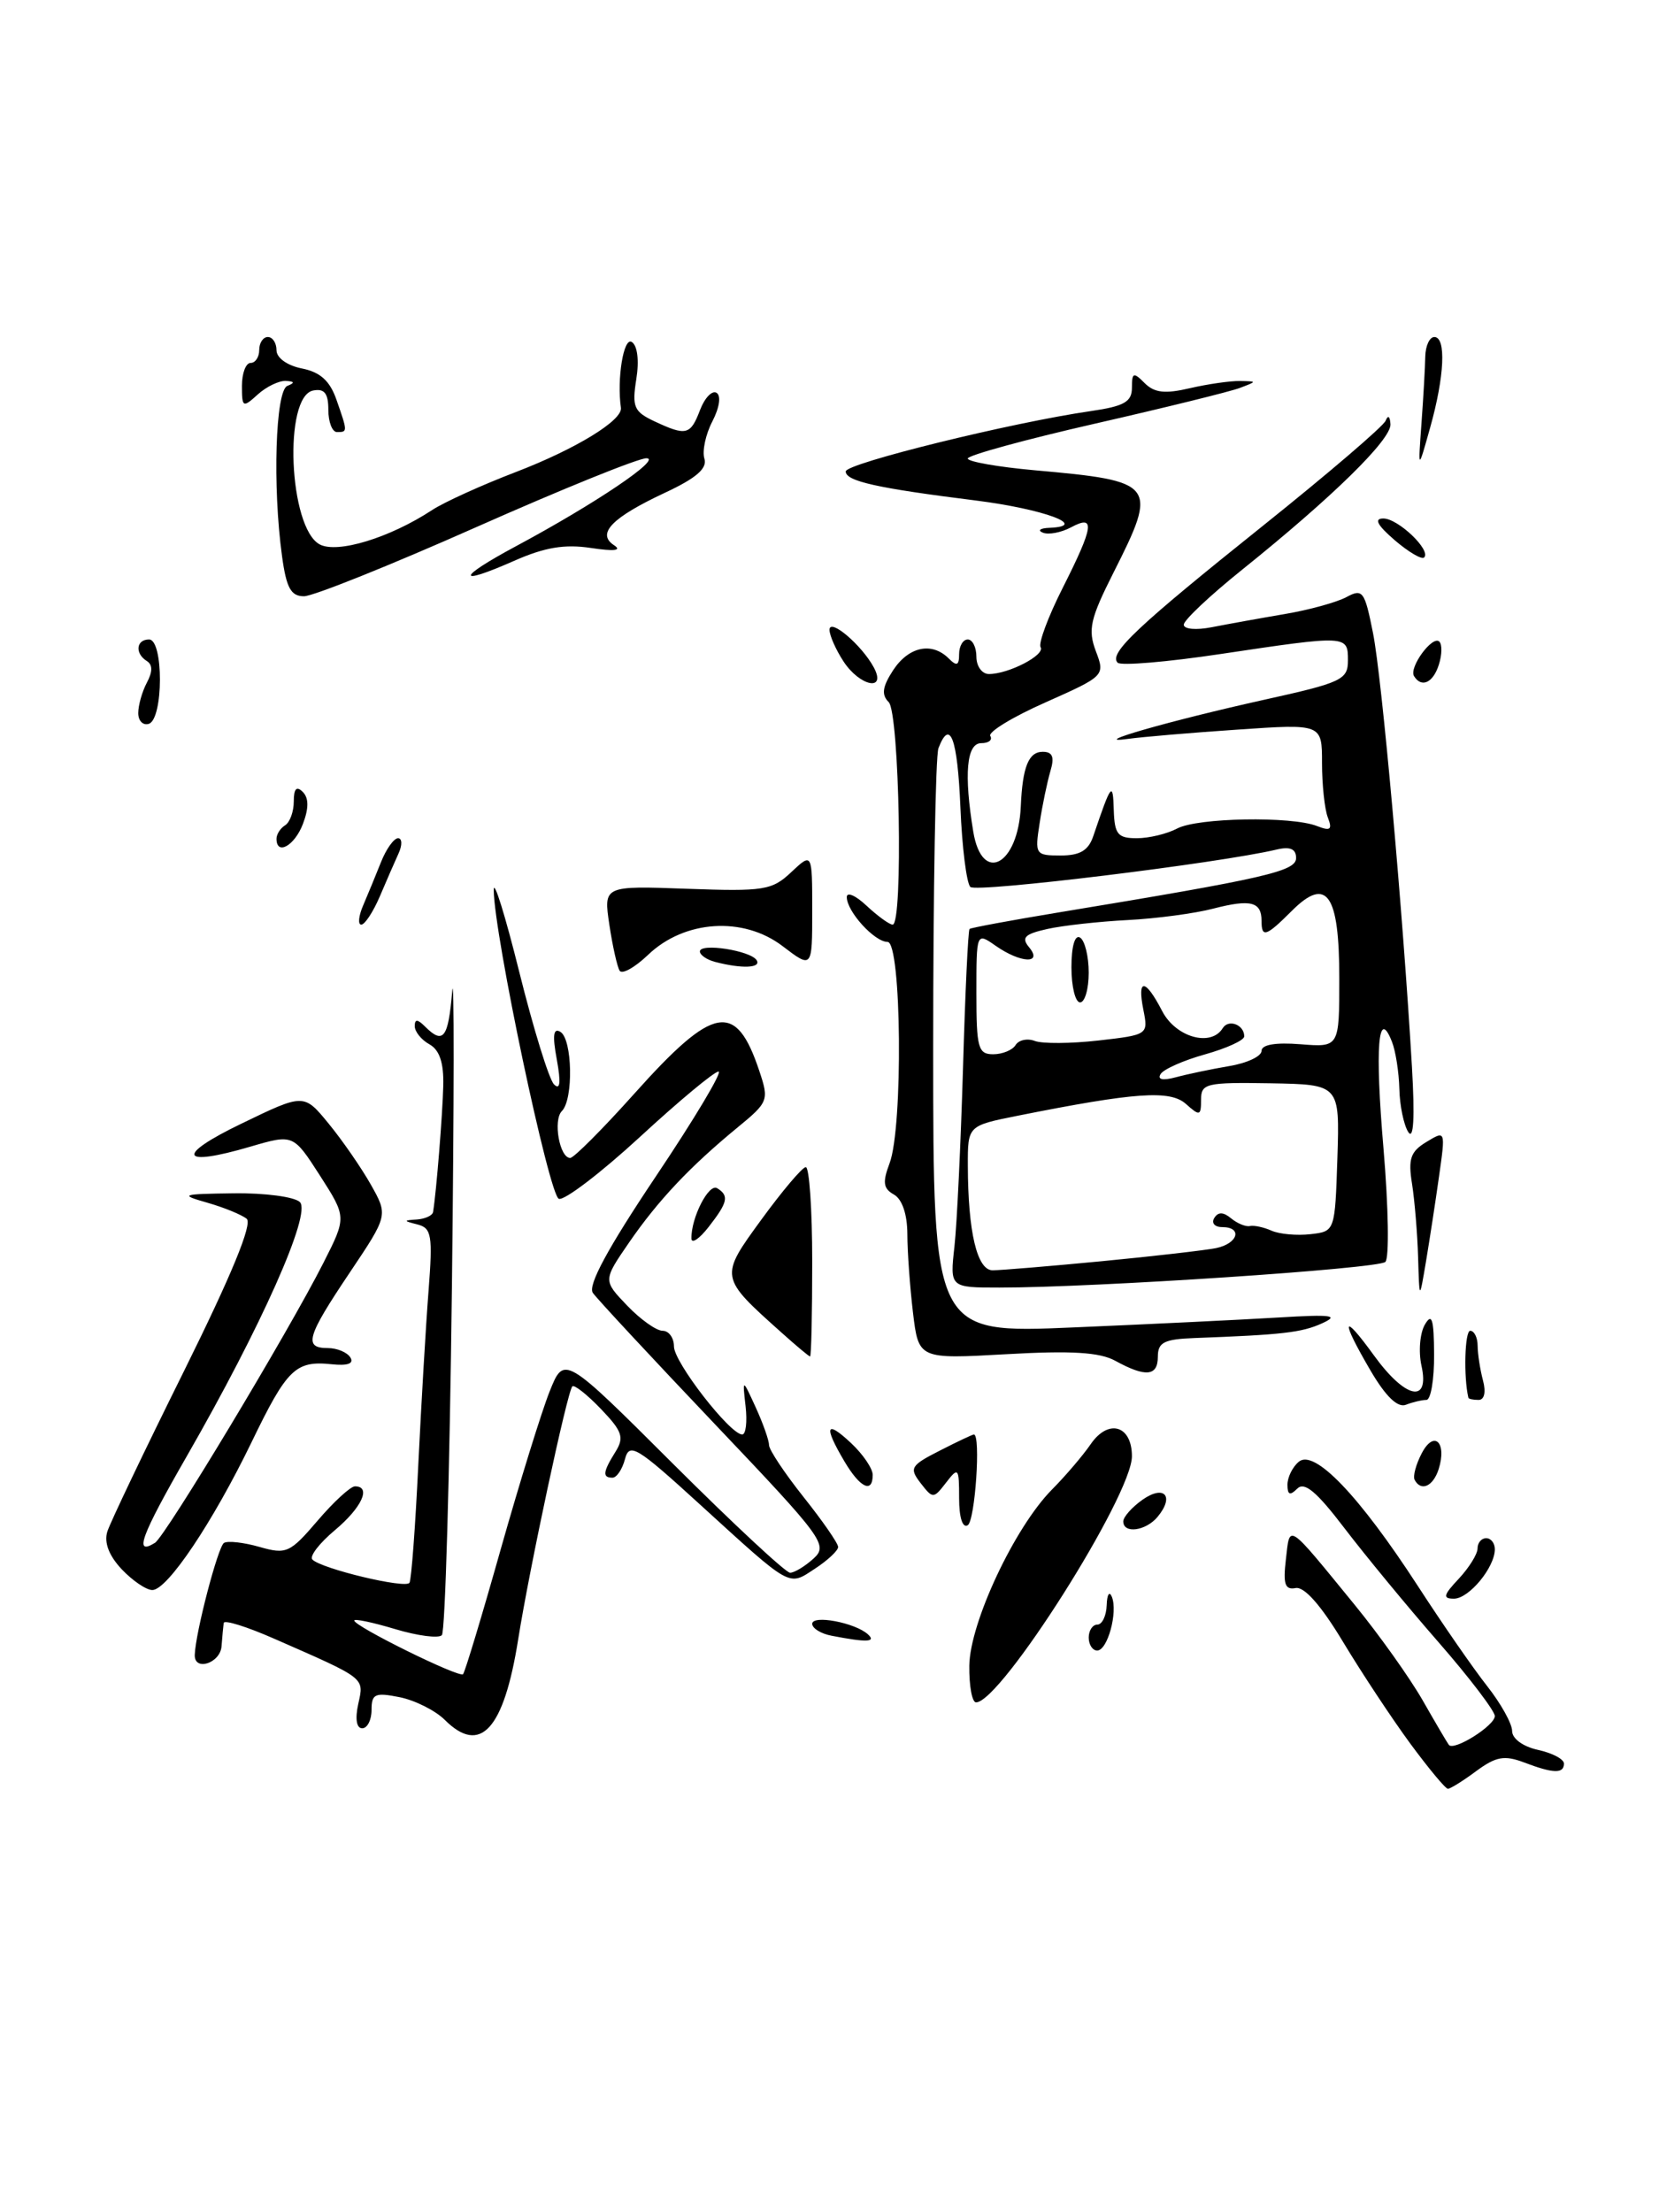 <?xml version="1.0" encoding="UTF-8" standalone="no"?>
<!DOCTYPE svg PUBLIC "-//W3C//DTD SVG 1.1//EN" "http://www.w3.org/Graphics/SVG/1.1/DTD/svg11.dtd" >
<svg xmlns="http://www.w3.org/2000/svg" xmlns:xlink="http://www.w3.org/1999/xlink" version="1.1" viewBox="0 0 192 256">
 <g >
 <path fill="currentColor"
d=" M 163.20 201.75 C 161.08 198.86 157.58 193.57 155.42 189.98 C 152.90 185.79 150.95 183.58 149.95 183.77 C 148.71 184.01 148.48 183.32 148.82 180.44 C 149.30 176.31 148.85 176.01 156.81 185.75 C 159.62 189.19 163.14 194.14 164.64 196.75 C 166.13 199.36 167.50 201.69 167.68 201.92 C 168.26 202.67 173.00 199.69 173.00 198.58 C 172.99 197.99 170.05 194.12 166.45 190.00 C 162.85 185.88 157.96 179.94 155.58 176.82 C 152.37 172.61 150.97 171.43 150.13 172.27 C 149.29 173.11 149.00 172.99 149.00 171.82 C 149.00 170.95 149.59 169.75 150.32 169.15 C 152.12 167.66 157.30 173.07 164.07 183.50 C 166.92 187.90 170.55 193.14 172.13 195.14 C 173.71 197.15 175.00 199.47 175.00 200.31 C 175.00 201.20 176.26 202.12 178.00 202.50 C 179.65 202.86 181.00 203.57 181.00 204.08 C 181.00 205.28 179.77 205.24 176.38 203.95 C 174.10 203.09 173.13 203.27 170.85 204.95 C 169.33 206.08 167.85 207.00 167.57 207.00 C 167.29 207.00 165.33 204.64 163.20 201.75 Z  M 51.47 199.02 C 50.38 197.94 48.03 196.76 46.25 196.40 C 43.40 195.83 43.00 196.01 43.00 197.88 C 43.00 199.04 42.51 200.00 41.92 200.00 C 41.26 200.00 41.08 198.92 41.46 197.19 C 42.14 194.10 42.42 194.32 31.75 189.64 C 28.59 188.25 25.95 187.42 25.89 187.81 C 25.84 188.19 25.72 189.40 25.64 190.50 C 25.50 192.47 22.47 193.45 22.54 191.50 C 22.63 188.89 25.23 178.98 25.92 178.55 C 26.36 178.28 28.21 178.49 30.03 179.01 C 33.14 179.90 33.56 179.71 36.75 175.98 C 38.62 173.79 40.57 172.00 41.08 172.00 C 43.00 172.00 41.88 174.46 38.75 177.08 C 36.96 178.58 35.79 180.10 36.15 180.47 C 37.20 181.54 46.96 183.88 47.39 183.16 C 47.61 182.80 48.07 176.65 48.41 169.50 C 48.76 162.35 49.29 153.28 49.60 149.34 C 50.09 142.97 49.95 142.12 48.33 141.70 C 46.67 141.28 46.66 141.22 48.25 141.12 C 49.21 141.05 50.06 140.66 50.12 140.25 C 50.50 137.95 51.22 128.96 51.30 125.65 C 51.37 123.00 50.87 121.50 49.70 120.85 C 48.76 120.33 48.00 119.38 48.00 118.75 C 48.00 117.91 48.32 117.92 49.20 118.80 C 51.30 120.90 51.88 120.13 52.33 114.75 C 52.57 111.86 52.56 127.28 52.30 149.00 C 52.04 170.72 51.52 188.82 51.14 189.22 C 50.77 189.62 48.33 189.30 45.73 188.52 C 43.13 187.74 41.00 187.29 41.00 187.53 C 41.00 188.20 53.15 194.19 53.59 193.74 C 53.80 193.53 55.77 187.02 57.95 179.28 C 60.14 171.54 62.69 163.32 63.61 161.02 C 65.29 156.82 65.29 156.82 77.91 169.41 C 84.85 176.33 90.94 182.00 91.44 182.00 C 91.93 182.00 93.16 181.26 94.15 180.36 C 95.87 178.80 95.30 178.02 82.73 164.80 C 75.45 157.14 69.10 150.31 68.61 149.61 C 68.01 148.75 70.34 144.44 75.88 136.17 C 80.37 129.48 83.64 124.00 83.16 124.00 C 82.67 124.00 78.58 127.40 74.07 131.56 C 69.55 135.72 65.33 138.94 64.68 138.73 C 63.55 138.36 57.19 108.21 57.14 103.00 C 57.13 101.62 58.46 105.90 60.10 112.49 C 61.74 119.08 63.55 124.93 64.12 125.49 C 64.83 126.19 64.93 125.29 64.44 122.61 C 63.92 119.80 64.04 118.91 64.86 119.41 C 66.25 120.27 66.38 127.22 65.03 128.57 C 63.98 129.62 64.76 134.00 65.99 134.00 C 66.41 134.00 69.75 130.65 73.42 126.55 C 82.62 116.27 85.18 115.82 87.89 123.97 C 89.01 127.32 88.92 127.55 85.36 130.47 C 79.86 134.99 76.16 138.91 72.80 143.79 C 69.79 148.17 69.79 148.17 72.58 151.08 C 74.12 152.69 75.96 154.00 76.69 154.00 C 77.41 154.00 78.00 154.82 78.00 155.82 C 78.00 157.64 84.49 166.00 85.90 166.00 C 86.32 166.00 86.49 164.54 86.29 162.75 C 85.92 159.50 85.92 159.50 87.46 162.86 C 88.31 164.72 89.00 166.68 89.00 167.22 C 89.00 167.77 90.80 170.47 93.00 173.24 C 95.20 176.00 97.00 178.60 97.00 179.02 C 97.00 179.43 95.80 180.56 94.33 181.52 C 91.20 183.57 91.73 183.87 81.01 174.10 C 73.67 167.40 72.84 166.90 72.33 168.85 C 72.02 170.03 71.37 171.00 70.88 171.00 C 69.70 171.00 69.77 170.34 71.22 168.02 C 72.27 166.34 72.03 165.64 69.54 163.04 C 67.95 161.38 66.46 160.21 66.24 160.43 C 65.66 161.00 61.27 181.51 59.97 189.71 C 58.31 200.16 55.59 203.14 51.47 199.02 Z  M 112.18 192.75 C 112.25 187.77 117.41 176.76 121.74 172.38 C 123.31 170.80 125.33 168.43 126.23 167.12 C 128.28 164.14 131.00 164.94 131.00 168.52 C 131.00 173.06 115.83 197.00 112.96 197.00 C 112.50 197.00 112.15 195.09 112.18 192.75 Z  M 126.00 189.50 C 126.00 188.68 126.45 188.00 127.00 188.00 C 127.55 188.00 128.04 186.99 128.08 185.75 C 128.12 184.51 128.39 184.08 128.68 184.79 C 129.39 186.57 128.18 191.00 126.98 191.00 C 126.44 191.00 126.00 190.32 126.00 189.50 Z  M 96.25 189.29 C 95.01 189.06 94.00 188.43 94.00 187.91 C 94.00 186.84 98.98 187.78 100.45 189.13 C 101.44 190.03 100.32 190.08 96.25 189.29 Z  M 168.83 182.69 C 170.02 181.41 171.00 179.84 171.00 179.19 C 171.00 178.53 171.45 178.00 172.00 178.00 C 172.55 178.00 173.00 178.57 173.00 179.28 C 173.00 181.38 170.01 185.00 168.27 185.00 C 166.94 185.00 167.04 184.59 168.83 182.69 Z  M 14.08 181.59 C 12.60 180.01 12.03 178.50 12.42 177.24 C 12.76 176.17 16.76 167.79 21.32 158.61 C 26.80 147.55 29.24 141.62 28.55 141.04 C 27.97 140.57 25.93 139.73 24.00 139.18 C 20.74 138.25 20.95 138.17 27.05 138.09 C 30.66 138.04 34.10 138.50 34.71 139.11 C 36.05 140.45 30.25 153.49 21.62 168.51 C 16.30 177.77 15.46 180.07 17.93 178.54 C 19.14 177.80 33.39 154.12 37.44 146.12 C 40.11 140.85 40.11 140.85 37.03 136.04 C 33.94 131.24 33.94 131.24 28.98 132.69 C 20.78 135.10 20.26 133.73 27.96 130.02 C 35.17 126.53 35.17 126.53 38.03 130.02 C 39.60 131.93 41.80 135.11 42.91 137.07 C 44.92 140.64 44.92 140.64 40.46 147.29 C 35.49 154.69 35.11 156.00 37.94 156.00 C 39.01 156.00 40.18 156.49 40.55 157.09 C 40.99 157.80 40.23 158.07 38.36 157.87 C 34.20 157.44 33.22 158.40 29.12 166.88 C 24.63 176.15 19.37 184.00 17.63 184.00 C 16.92 184.00 15.33 182.91 14.08 181.59 Z  M 111.00 173.37 C 111.00 169.84 110.91 169.73 109.50 171.56 C 108.03 173.46 107.97 173.46 106.54 171.62 C 105.21 169.89 105.38 169.59 108.76 167.87 C 110.77 166.84 112.55 166.00 112.71 166.00 C 113.53 166.00 112.85 175.97 112.00 176.50 C 111.40 176.87 111.00 175.61 111.00 173.37 Z  M 130.00 176.06 C 130.00 175.54 131.01 174.41 132.24 173.54 C 134.76 171.78 135.95 173.15 133.97 175.53 C 132.61 177.17 130.00 177.52 130.00 176.06 Z  M 97.72 169.10 C 95.30 165.01 95.58 164.26 98.50 167.00 C 99.88 168.29 101.00 169.95 101.00 170.67 C 101.00 172.88 99.53 172.17 97.72 169.10 Z  M 163.72 171.25 C 163.50 170.84 163.87 169.45 164.55 168.16 C 165.96 165.46 167.48 166.90 166.50 170.01 C 165.86 172.01 164.46 172.64 163.72 171.25 Z  M 158.63 158.63 C 155.11 152.62 155.30 151.73 159.01 156.85 C 162.65 161.88 165.49 162.49 164.51 158.04 C 164.15 156.41 164.33 154.27 164.90 153.29 C 165.72 151.88 165.95 152.63 165.97 156.75 C 165.99 159.64 165.59 162.00 165.08 162.00 C 164.58 162.00 163.51 162.25 162.71 162.56 C 161.75 162.93 160.38 161.61 158.63 158.63 Z  M 169.94 161.75 C 169.37 159.35 169.52 154.00 170.15 154.00 C 170.62 154.00 171.01 154.79 171.01 155.75 C 171.02 156.71 171.30 158.51 171.63 159.75 C 171.99 161.10 171.79 162.00 171.12 162.00 C 170.50 162.00 169.97 161.89 169.94 161.75 Z  M 129.07 157.47 C 127.27 156.48 123.98 156.28 116.47 156.71 C 106.31 157.28 106.31 157.28 105.66 151.89 C 105.31 148.93 105.01 144.83 105.01 142.80 C 105.00 140.51 104.41 138.77 103.45 138.23 C 102.22 137.54 102.12 136.82 102.95 134.62 C 104.53 130.47 104.34 109.00 102.72 109.00 C 101.21 109.00 98.00 105.48 98.00 103.81 C 98.00 103.17 99.04 103.63 100.31 104.83 C 101.59 106.02 102.94 107.00 103.31 107.00 C 104.54 107.00 104.10 82.50 102.85 81.25 C 101.99 80.39 102.12 79.47 103.37 77.55 C 105.17 74.82 107.85 74.25 109.80 76.20 C 110.73 77.13 111.00 77.02 111.00 75.70 C 111.00 74.77 111.45 74.00 112.00 74.00 C 112.55 74.00 113.00 74.90 113.00 76.00 C 113.00 77.10 113.65 78.00 114.45 78.00 C 116.74 78.00 120.99 75.79 120.43 74.89 C 120.16 74.45 121.30 71.37 122.97 68.07 C 126.61 60.86 126.79 59.50 123.94 61.03 C 122.81 61.63 121.35 61.91 120.69 61.64 C 120.04 61.38 120.38 61.12 121.45 61.08 C 126.14 60.89 120.79 58.91 112.94 57.92 C 101.50 56.49 97.85 55.68 97.88 54.55 C 97.91 53.62 117.05 48.90 126.25 47.57 C 130.11 47.01 131.00 46.50 131.00 44.87 C 131.00 43.10 131.18 43.03 132.47 44.33 C 133.60 45.46 134.83 45.60 137.72 44.92 C 139.80 44.44 142.40 44.07 143.50 44.09 C 145.50 44.13 145.50 44.13 143.50 44.89 C 142.40 45.31 134.86 47.17 126.75 49.02 C 118.64 50.87 112.00 52.69 112.00 53.06 C 112.00 53.42 115.49 54.04 119.75 54.42 C 133.80 55.67 134.05 56.00 128.87 66.26 C 126.17 71.61 125.89 72.86 126.82 75.34 C 127.90 78.19 127.87 78.22 121.00 81.28 C 117.20 82.96 114.32 84.72 114.61 85.17 C 114.89 85.63 114.42 86.00 113.56 86.00 C 111.86 86.00 111.54 89.57 112.64 96.25 C 113.65 102.37 117.84 100.13 118.14 93.30 C 118.34 88.74 119.04 87.00 120.68 87.00 C 121.82 87.00 122.06 87.60 121.56 89.25 C 121.20 90.49 120.63 93.19 120.32 95.25 C 119.75 98.88 119.83 99.00 122.75 99.00 C 124.99 99.00 125.97 98.42 126.53 96.75 C 128.62 90.60 128.80 90.38 128.90 93.75 C 128.99 96.55 129.36 97.00 131.57 97.00 C 132.98 97.00 135.08 96.49 136.23 95.88 C 138.58 94.62 149.46 94.43 152.42 95.59 C 153.98 96.20 154.22 96.01 153.67 94.59 C 153.30 93.63 153.00 90.79 153.00 88.30 C 153.00 83.76 153.00 83.76 143.25 84.43 C 137.89 84.79 132.15 85.28 130.50 85.51 C 125.72 86.17 135.40 83.40 146.25 80.99 C 155.30 78.99 156.00 78.66 156.00 76.42 C 156.00 73.49 155.94 73.49 141.28 75.68 C 135.09 76.61 129.73 77.06 129.35 76.69 C 128.28 75.61 131.58 72.51 146.19 60.82 C 153.71 54.80 160.09 49.34 160.36 48.69 C 160.64 47.99 160.87 48.17 160.92 49.10 C 161.01 50.87 154.20 57.54 143.75 65.93 C 140.04 68.91 137.00 71.77 137.00 72.29 C 137.00 72.81 138.43 72.94 140.25 72.58 C 142.04 72.23 145.80 71.55 148.62 71.07 C 151.44 70.60 154.67 69.71 155.80 69.11 C 157.71 68.08 157.93 68.38 158.90 73.25 C 159.93 78.39 162.37 105.64 163.41 123.50 C 163.75 129.38 163.60 131.98 162.98 131.00 C 162.46 130.18 161.99 127.92 161.95 126.00 C 161.90 124.08 161.52 121.63 161.10 120.57 C 159.49 116.44 159.11 121.18 160.12 132.97 C 160.69 139.71 160.79 145.59 160.33 146.03 C 159.51 146.82 126.73 149.00 115.68 149.00 C 109.93 149.00 109.93 149.00 110.46 144.25 C 110.75 141.64 111.19 132.36 111.45 123.63 C 111.70 114.90 112.04 107.64 112.21 107.50 C 112.37 107.36 117.00 106.50 122.50 105.59 C 146.51 101.63 150.00 100.83 150.00 99.29 C 150.00 98.24 149.32 97.94 147.75 98.31 C 141.04 99.90 112.99 103.32 112.30 102.64 C 111.86 102.20 111.34 98.05 111.15 93.42 C 110.81 85.42 109.95 83.09 108.61 86.58 C 108.27 87.45 108.00 103.05 108.00 121.24 C 108.00 154.31 108.00 154.31 124.25 153.61 C 133.19 153.23 143.88 152.71 148.00 152.46 C 154.14 152.09 155.05 152.21 153.00 153.14 C 150.64 154.21 148.42 154.46 138.25 154.84 C 134.72 154.97 134.00 155.34 134.00 157.00 C 134.00 159.27 132.59 159.40 129.07 157.47 Z  M 127.50 145.95 C 133.55 145.37 139.51 144.68 140.75 144.43 C 143.29 143.90 143.83 142.00 141.44 142.00 C 140.58 142.00 140.17 141.53 140.53 140.95 C 140.98 140.22 141.58 140.24 142.48 140.99 C 143.20 141.58 144.17 141.98 144.64 141.88 C 145.12 141.77 146.25 142.01 147.17 142.42 C 148.08 142.82 150.11 143.00 151.67 142.82 C 154.50 142.50 154.50 142.50 154.78 134.00 C 155.05 125.50 155.05 125.50 147.03 125.36 C 139.57 125.24 139.00 125.37 139.00 127.27 C 139.00 129.14 138.85 129.18 137.25 127.75 C 135.41 126.11 131.37 126.40 117.75 129.12 C 112.00 130.27 112.00 130.27 112.01 134.89 C 112.03 142.57 113.08 147.00 114.88 147.00 C 115.77 147.00 121.45 146.53 127.50 145.95 Z  M 142.25 123.37 C 144.31 123.03 146.00 122.24 146.00 121.61 C 146.00 120.89 147.61 120.61 150.50 120.84 C 155.00 121.20 155.00 121.20 155.00 113.22 C 155.00 103.43 153.55 101.36 149.50 105.41 C 146.52 108.39 146.00 108.56 146.00 106.56 C 146.00 104.35 144.75 104.03 140.44 105.14 C 138.28 105.71 133.80 106.30 130.50 106.47 C 127.20 106.64 123.03 107.10 121.22 107.50 C 118.58 108.09 118.17 108.50 119.10 109.62 C 120.73 111.58 118.11 111.47 115.22 109.44 C 113.00 107.89 113.00 107.89 113.00 114.94 C 113.00 121.26 113.20 122.00 114.94 122.00 C 116.01 122.00 117.18 121.52 117.54 120.93 C 117.91 120.34 118.91 120.13 119.76 120.46 C 120.62 120.79 123.93 120.77 127.11 120.41 C 132.85 119.76 132.90 119.73 132.33 116.88 C 131.58 113.15 132.54 113.21 134.50 117.00 C 136.07 120.04 140.15 121.19 141.51 118.98 C 142.18 117.89 144.00 118.58 144.00 119.93 C 144.00 120.38 141.96 121.31 139.47 122.01 C 136.99 122.70 134.66 123.73 134.32 124.29 C 133.92 124.94 134.57 125.07 136.09 124.66 C 137.42 124.30 140.19 123.72 142.25 123.37 Z  M 90.46 154.22 C 83.24 147.76 83.25 147.81 88.14 141.10 C 90.54 137.81 92.84 135.09 93.25 135.06 C 93.66 135.03 94.00 139.95 94.00 146.00 C 94.00 152.05 93.89 156.99 93.75 156.97 C 93.61 156.96 92.13 155.72 90.46 154.22 Z  M 164.12 145.50 C 164.04 142.75 163.72 138.93 163.42 137.00 C 162.95 134.11 163.24 133.26 165.08 132.15 C 167.30 130.80 167.30 130.80 166.54 136.15 C 166.13 139.09 165.44 143.53 165.03 146.00 C 164.27 150.50 164.27 150.50 164.12 145.50 Z  M 80.02 143.32 C 79.98 140.91 82.03 136.90 83.00 137.50 C 84.41 138.37 84.23 139.14 82.00 142.00 C 80.92 143.38 80.03 143.97 80.02 143.32 Z  M 71.71 112.33 C 71.43 111.87 70.89 109.47 70.52 107.00 C 69.85 102.50 69.85 102.50 79.50 102.85 C 88.43 103.17 89.34 103.03 91.58 100.92 C 94.00 98.65 94.00 98.65 94.00 105.38 C 94.00 112.10 94.00 112.10 90.56 109.48 C 86.02 106.02 79.22 106.46 75.01 110.49 C 73.47 111.96 71.99 112.79 71.71 112.33 Z  M 82.75 111.31 C 81.79 111.06 81.00 110.51 81.00 110.10 C 81.00 109.09 86.88 110.00 87.57 111.12 C 88.13 112.03 85.84 112.12 82.75 111.31 Z  M 42.04 104.75 C 42.57 103.51 43.50 101.26 44.10 99.75 C 44.70 98.24 45.59 97.00 46.07 97.00 C 46.54 97.00 46.57 97.79 46.13 98.75 C 45.69 99.71 44.71 101.96 43.95 103.75 C 43.18 105.54 42.22 107.00 41.81 107.00 C 41.40 107.00 41.50 105.99 42.04 104.75 Z  M 32.00 97.06 C 32.00 96.54 32.45 95.84 33.00 95.50 C 33.55 95.16 34.00 93.92 34.00 92.74 C 34.00 91.26 34.32 90.92 35.04 91.64 C 35.74 92.34 35.75 93.52 35.06 95.34 C 34.10 97.87 32.00 99.05 32.00 97.06 Z  M 16.00 82.52 C 16.00 81.61 16.45 80.03 17.00 78.99 C 17.67 77.74 17.67 76.92 17.00 76.50 C 15.59 75.63 15.75 74.00 17.25 74.00 C 18.94 74.00 18.92 83.19 17.23 83.76 C 16.55 83.98 16.00 83.42 16.00 82.52 Z  M 97.62 76.54 C 96.73 75.18 96.00 73.53 96.00 72.88 C 96.00 71.47 99.74 74.65 101.13 77.24 C 102.64 80.06 99.51 79.43 97.62 76.54 Z  M 163.65 78.24 C 163.03 77.24 165.80 73.47 166.58 74.25 C 166.91 74.58 166.89 75.78 166.52 76.92 C 165.86 79.02 164.51 79.64 163.65 78.24 Z  M 32.64 64.36 C 31.53 56.29 31.88 45.22 33.25 44.66 C 34.15 44.30 34.10 44.14 33.08 44.08 C 32.30 44.04 30.83 44.74 29.83 45.65 C 28.10 47.22 28.00 47.16 28.00 44.65 C 28.00 43.19 28.45 42.00 29.00 42.00 C 29.55 42.00 30.00 41.33 30.00 40.50 C 30.00 39.67 30.45 39.00 31.00 39.00 C 31.55 39.00 32.00 39.69 32.00 40.53 C 32.00 41.41 33.23 42.30 34.94 42.64 C 37.06 43.06 38.18 44.07 38.94 46.26 C 40.24 49.98 40.24 50.00 39.00 50.00 C 38.45 50.00 38.00 48.84 38.00 47.43 C 38.00 45.52 37.55 44.94 36.25 45.19 C 32.78 45.84 33.42 61.08 37.00 63.00 C 39.04 64.09 45.11 62.24 50.00 59.03 C 51.38 58.12 55.74 56.14 59.71 54.62 C 66.64 51.96 72.07 48.64 71.86 47.19 C 71.38 43.84 72.17 38.99 73.11 39.57 C 73.77 39.98 73.99 41.70 73.64 43.88 C 73.13 47.09 73.37 47.64 75.73 48.75 C 79.42 50.48 79.91 50.36 81.02 47.44 C 81.56 46.03 82.42 45.14 82.93 45.46 C 83.47 45.79 83.27 47.17 82.44 48.77 C 81.66 50.27 81.25 52.21 81.52 53.07 C 81.88 54.20 80.58 55.33 76.98 57.01 C 70.82 59.89 69.01 61.75 71.06 63.09 C 72.01 63.71 71.10 63.82 68.38 63.41 C 65.34 62.95 63.02 63.34 59.48 64.91 C 52.72 67.89 52.87 66.88 59.73 63.20 C 68.89 58.29 76.65 53.05 74.82 53.03 C 73.90 53.01 65.04 56.60 55.12 61.00 C 45.21 65.40 36.24 69.00 35.18 69.00 C 33.67 69.00 33.14 68.04 32.64 64.36 Z  M 161.41 62.51 C 159.39 60.76 158.98 60.00 160.10 60.00 C 161.80 60.00 165.66 63.68 164.82 64.51 C 164.55 64.79 163.01 63.88 161.41 62.51 Z  M 164.51 49.00 C 164.73 45.98 164.93 42.49 164.95 41.25 C 164.98 40.01 165.45 39.00 166.00 39.00 C 167.39 39.00 167.18 43.56 165.51 49.50 C 164.11 54.50 164.11 54.50 164.51 49.00 Z  M 124.00 111.94 C 124.00 109.49 124.40 108.13 125.00 108.50 C 125.55 108.84 126.00 110.67 126.00 112.56 C 126.00 114.45 125.55 116.00 125.00 116.00 C 124.45 116.00 124.00 114.17 124.00 111.94 Z "/>
</g>
</svg>